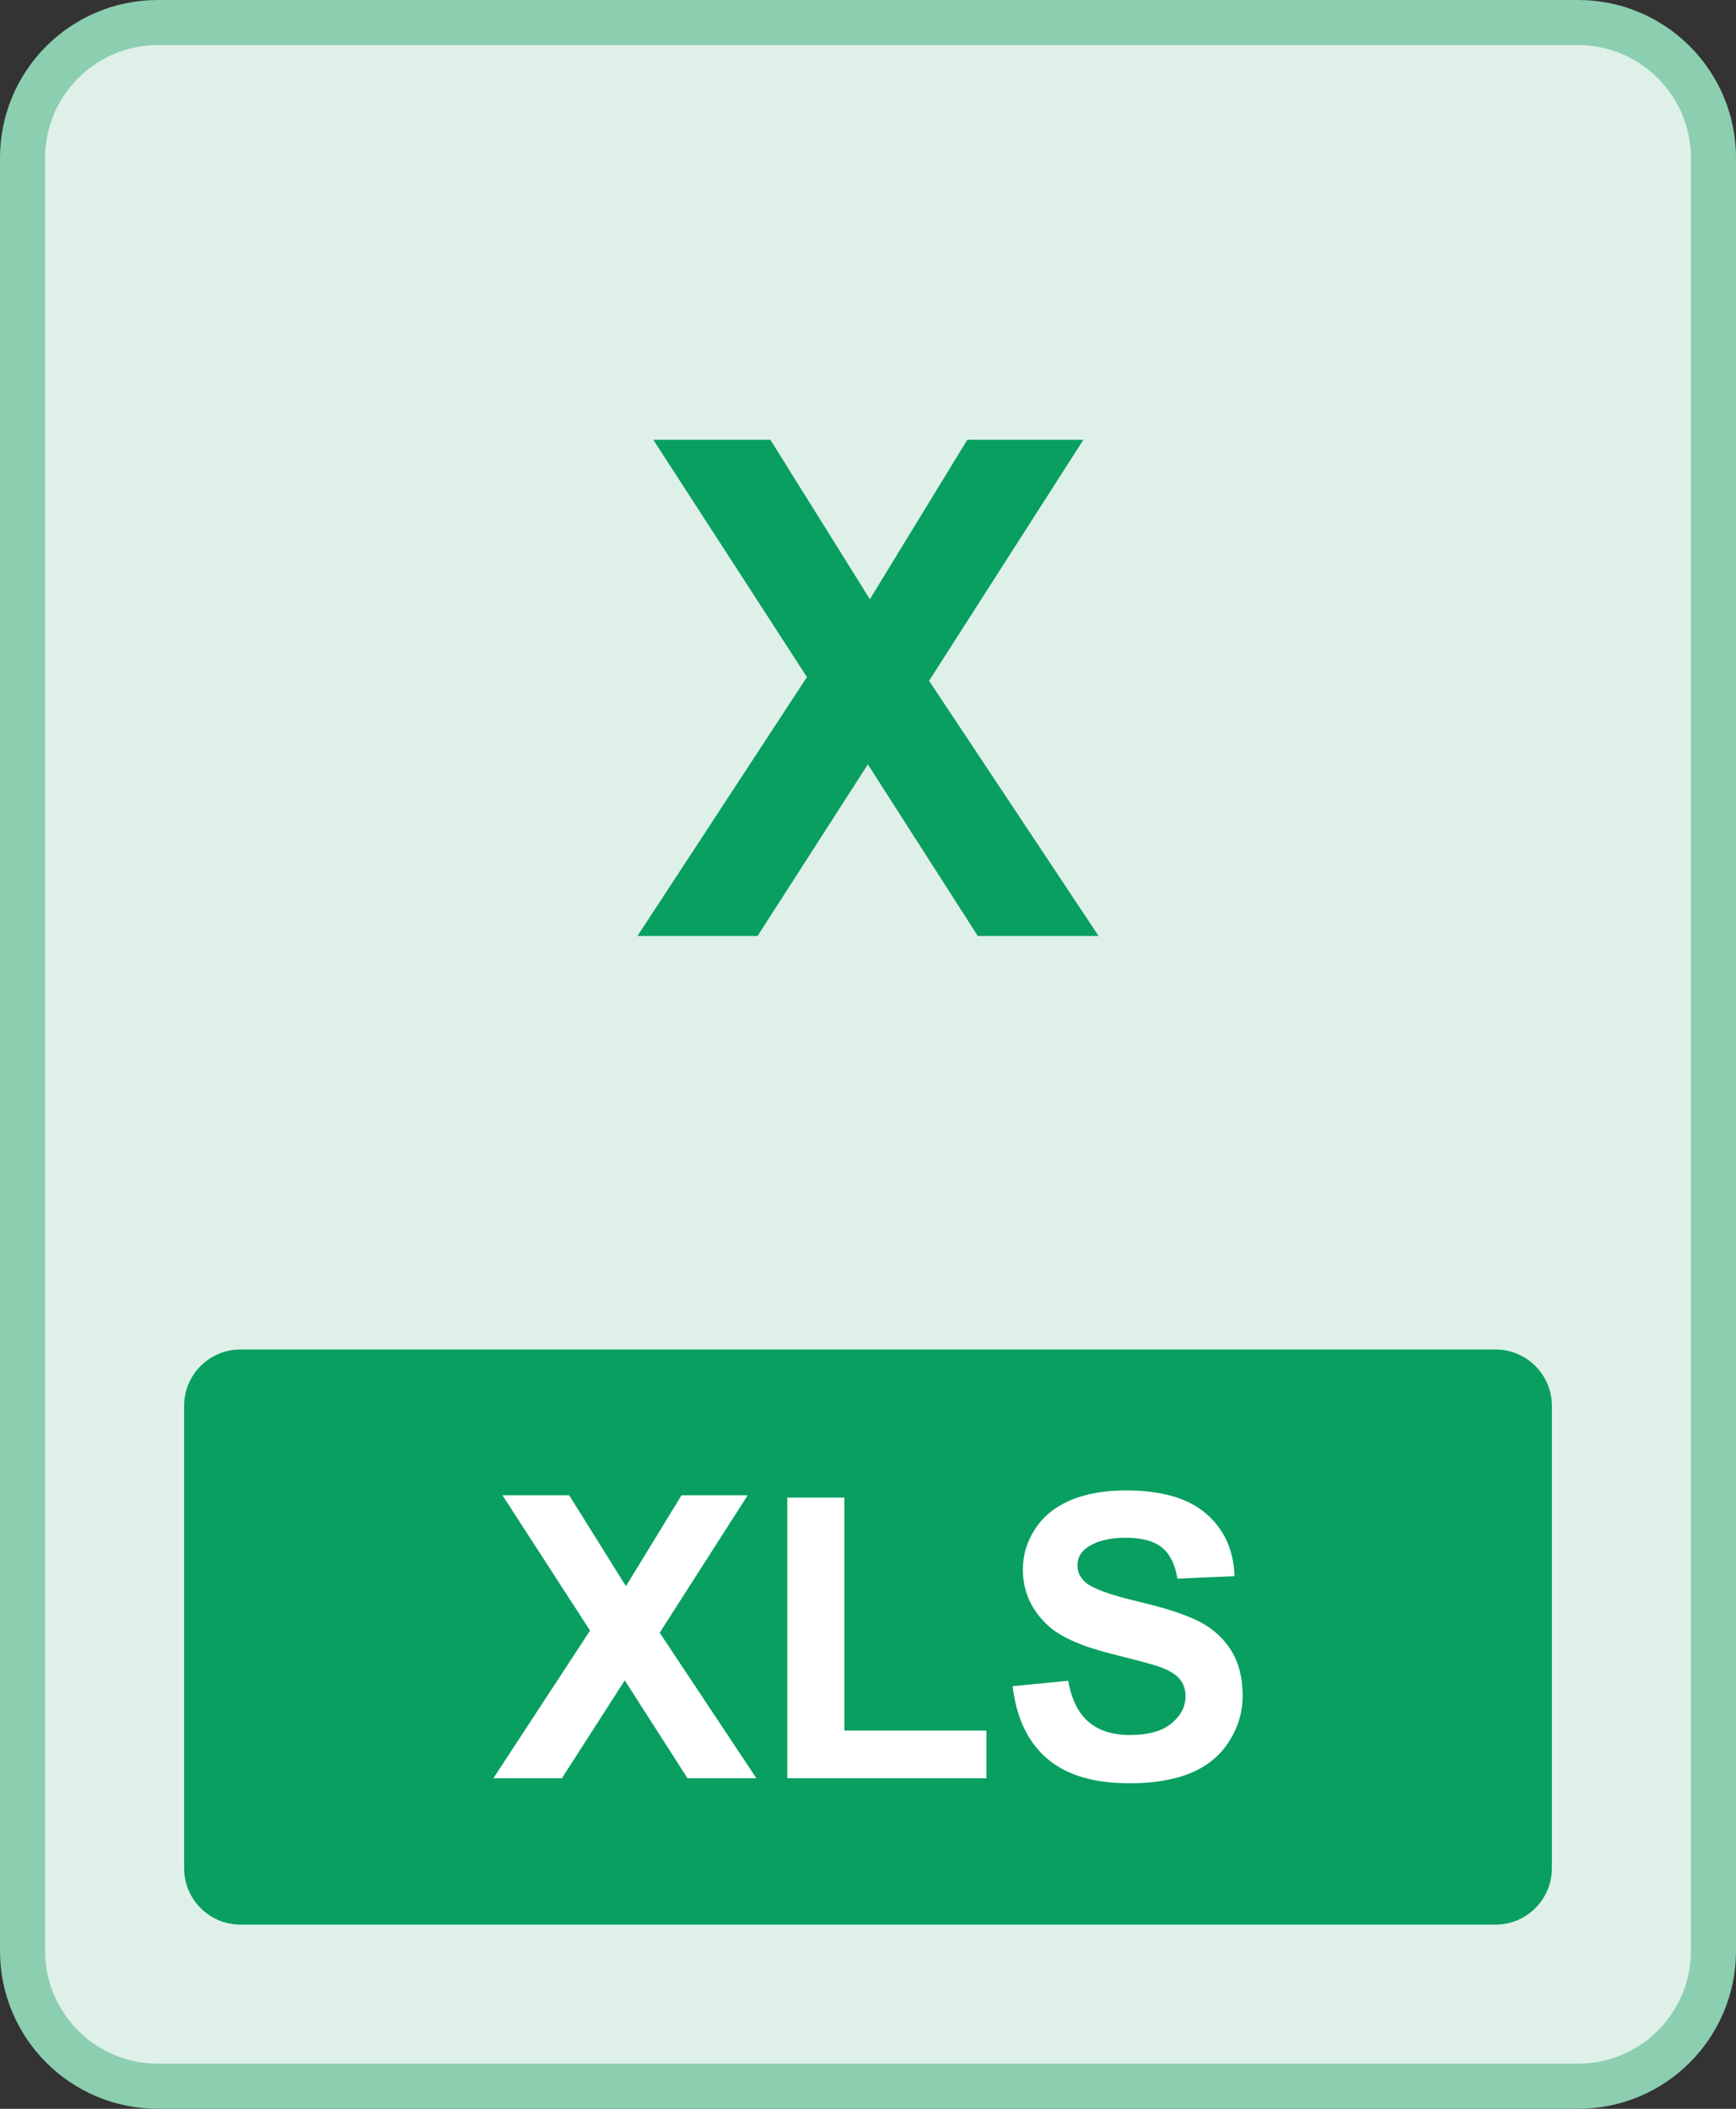 <?xml version="1.0" encoding="utf-8"?>
<!-- Generator: Adobe Illustrator 16.0.0, SVG Export Plug-In . SVG Version: 6.00 Build 0)  -->
<!DOCTYPE svg PUBLIC "-//W3C//DTD SVG 1.1//EN" "http://www.w3.org/Graphics/SVG/1.1/DTD/svg11.dtd">
<svg version="1.1" id="Layer_1" xmlns="http://www.w3.org/2000/svg" xmlns:xlink="http://www.w3.org/1999/xlink" x="0px" y="0px"
	 width="154px" height="187px" viewBox="0 0 154 187" enable-background="new 0 0 154 187" xml:space="preserve">
<rect x="0" y="0" width="154" height="187" fill="#333333" stroke="none"/>
<g>
	<g>
		<path fill="#DFF0E9" d="M14,185c-6.617,0-12-5.383-12-12V14C2,7.383,7.383,2,14,2h126c6.617,0,12,5.383,12,12v159
			c0,6.617-5.383,12-12,12H14z"/>
		<path fill="#8BCEB0" d="M140,4c5.514,0,10,4.486,10,10v159c0,5.514-4.486,10-10,10H14c-5.514,0-10-4.486-10-10V14
			C4,8.486,8.486,4,14,4H140 M140,0H14C6.268,0,0,6.268,0,14v159c0,7.732,6.268,14,14,14h126c7.732,0,14-6.268,14-14V14
			C154,6.268,147.732,0,140,0L140,0z"/>
	</g>
	<g>
		<path fill="#089F61" d="M56.547,83l15.037-22.959L57.957,39h10.385l8.824,14.137L85.809,39h10.295L82.418,60.369L97.455,83H86.74
			l-9.754-15.217L67.201,83H56.547z"/>
	</g>
	<path fill="#089F61" d="M137.666,165.667c0,2.761-2.238,5-5,5H21.333c-2.762,0-5-2.239-5-5v-41c0-2.761,2.238-5,5-5h111.333
		c2.762,0,5,2.239,5,5V165.667z"/>
	<g>
		<path fill="#FFFFFF" d="M43.766,157.689l8.576-13.095l-7.771-12h5.924l5.031,8.063l4.93-8.063h5.873l-7.807,12.188l8.576,12.906
			h-6.111l-5.563-8.679l-5.58,8.679H43.766z"/>
		<path fill="#FFFFFF" d="M69.838,157.689v-24.889h5.066v20.661h12.6v4.228H69.838z"/>
		<path fill="#FFFFFF" d="M89.83,149.524l4.93-0.479c0.297,1.655,0.9,2.871,1.807,3.646c0.906,0.776,2.131,1.164,3.672,1.164
			c1.631,0,2.861-0.345,3.689-1.035c0.828-0.691,1.24-1.498,1.24-2.422c0-0.594-0.174-1.099-0.521-1.516
			c-0.35-0.417-0.955-0.779-1.822-1.088c-0.596-0.205-1.947-0.569-4.059-1.095c-2.717-0.673-4.621-1.501-5.717-2.481
			c-1.541-1.381-2.311-3.064-2.311-5.051c0-1.277,0.361-2.474,1.086-3.586c0.725-1.113,1.77-1.96,3.133-2.542
			s3.01-0.873,4.938-0.873c3.15,0,5.521,0.69,7.115,2.071c1.592,1.381,2.428,3.225,2.506,5.529l-5.066,0.223
			c-0.217-1.29-0.682-2.217-1.395-2.782c-0.713-0.564-1.783-0.847-3.211-0.847c-1.471,0-2.625,0.303-3.457,0.906
			c-0.537,0.389-0.805,0.908-0.805,1.559c0,0.594,0.25,1.102,0.752,1.523c0.641,0.537,2.191,1.096,4.656,1.678
			c2.467,0.582,4.289,1.184,5.471,1.806s2.105,1.472,2.771,2.55c0.67,1.08,1.002,2.412,1.002,3.998c0,1.438-0.398,2.784-1.197,4.039
			c-0.799,1.256-1.93,2.189-3.391,2.799c-1.461,0.611-3.279,0.916-5.461,0.916c-3.172,0-5.607-0.732-7.309-2.199
			S90.162,152.332,89.83,149.524z"/>
	</g>
</g>
</svg>
